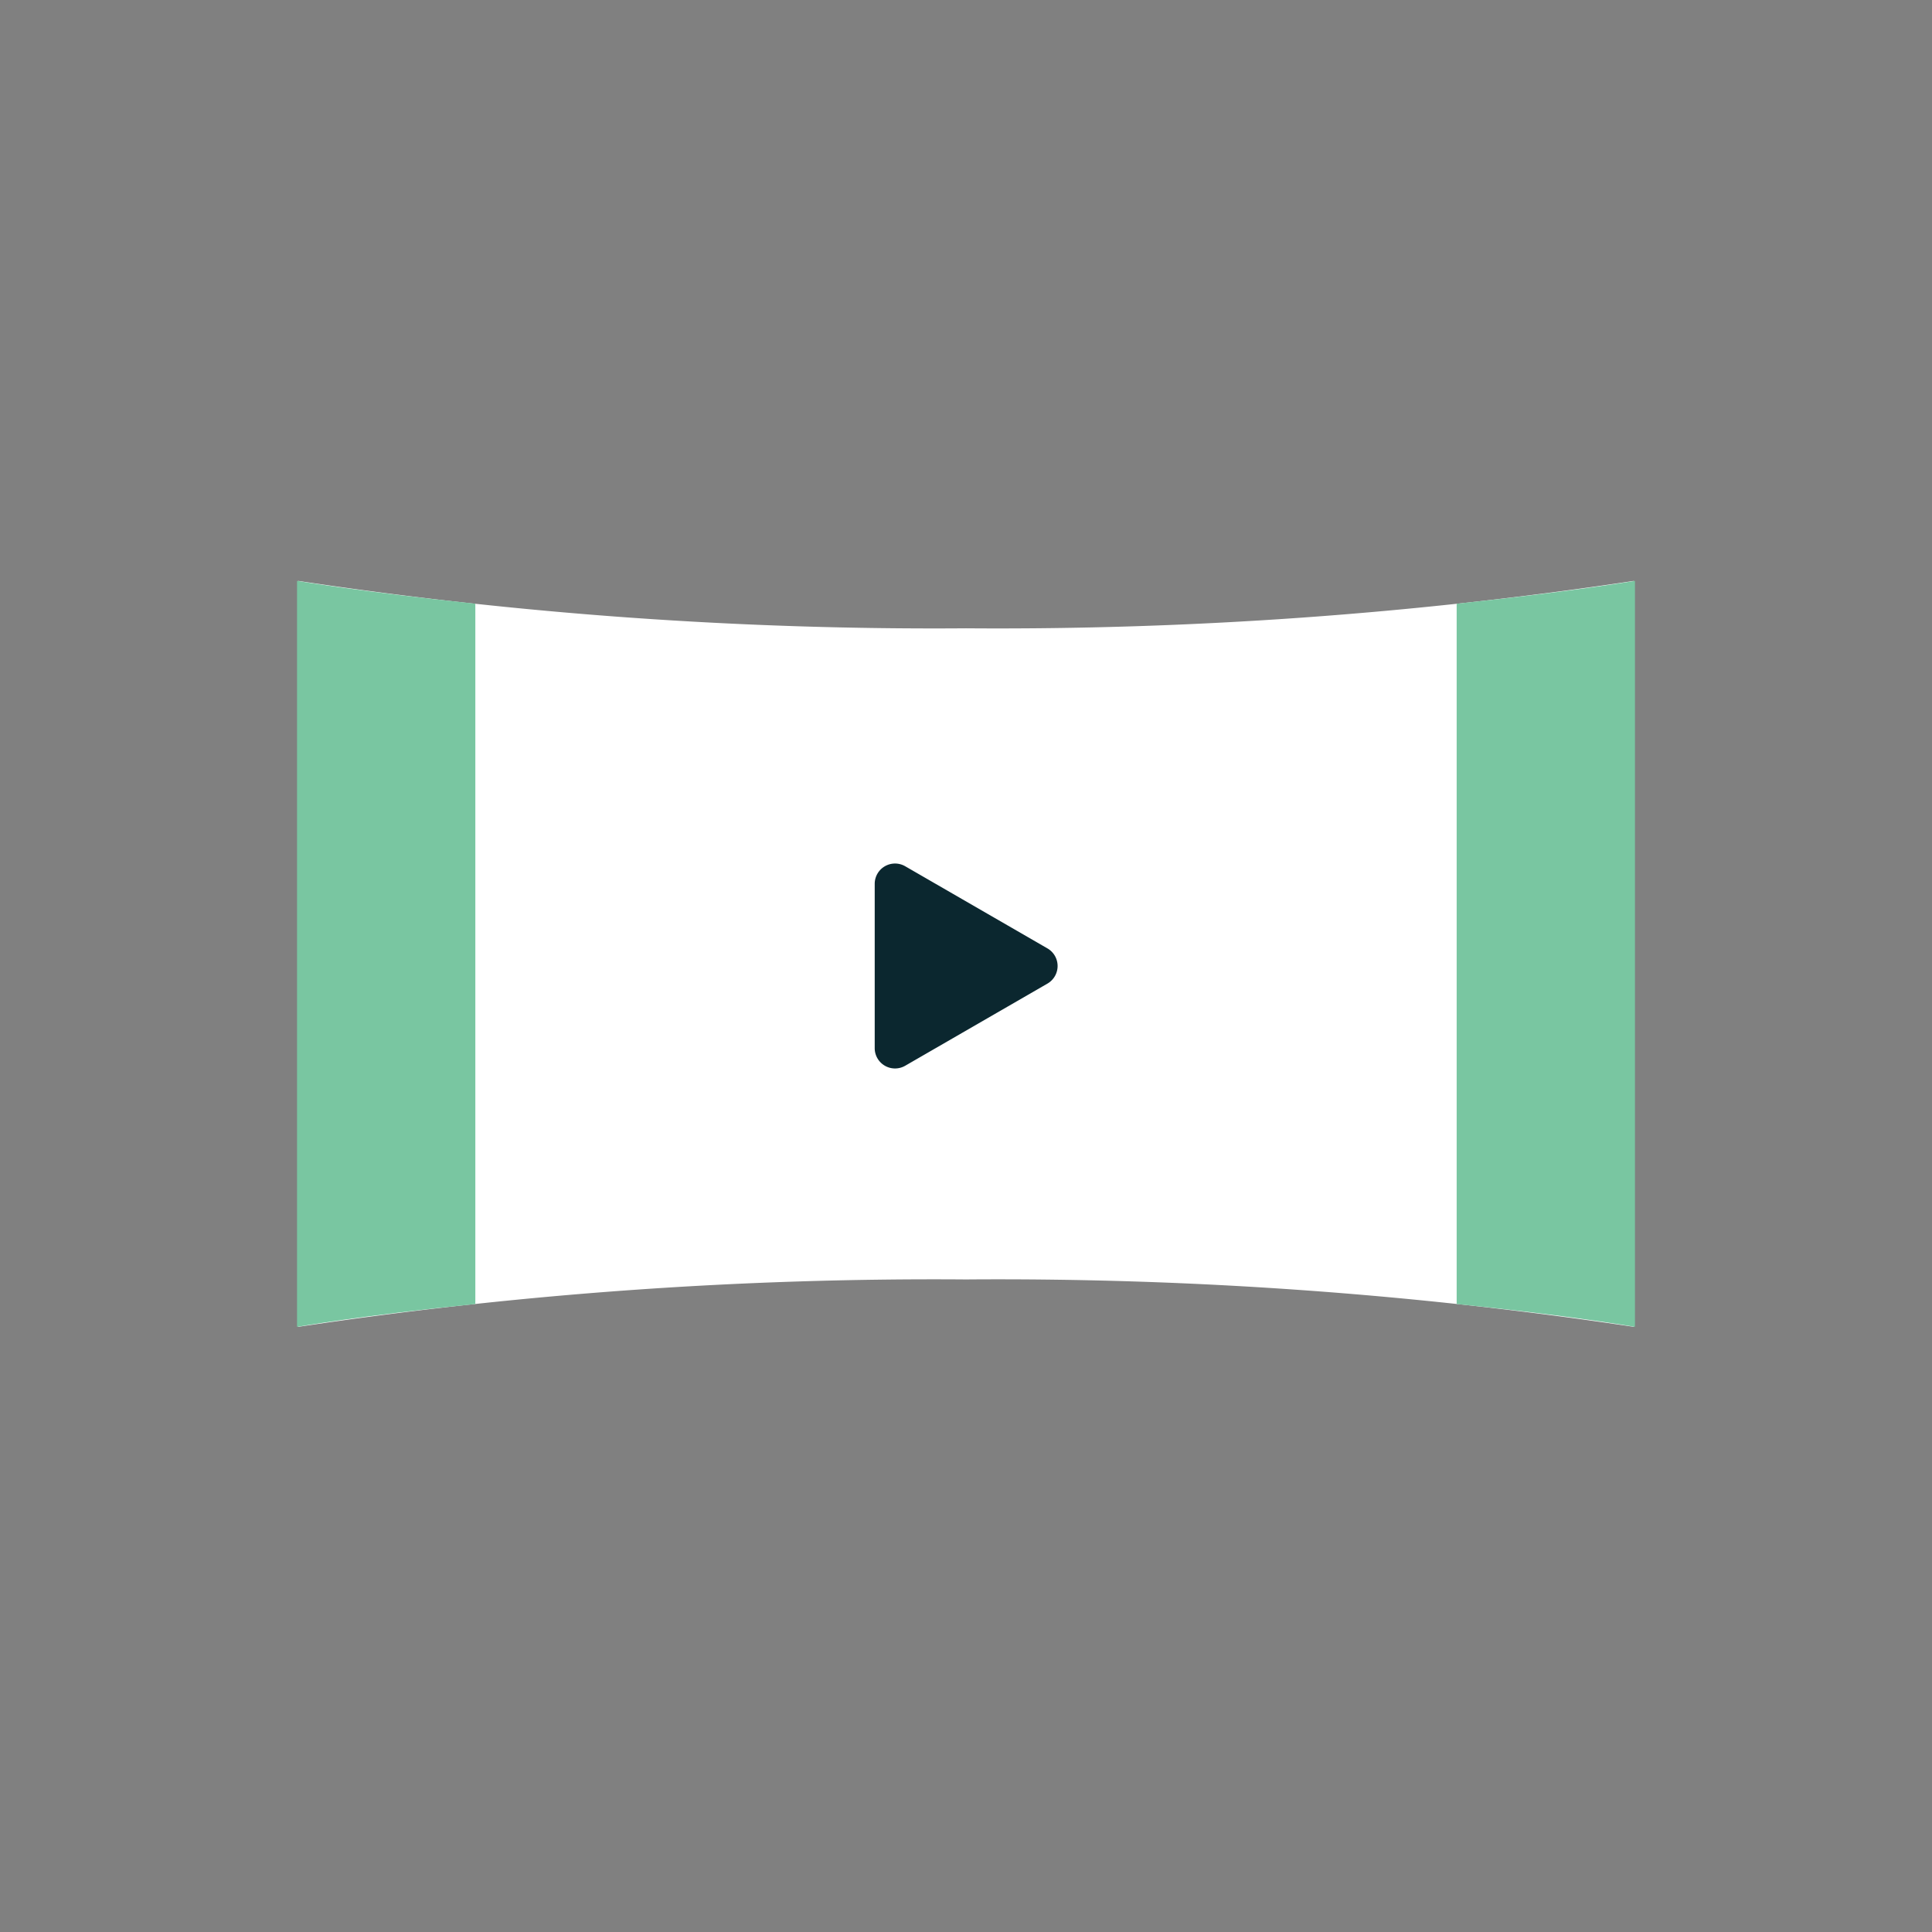 <svg id="76a82093-4c8d-4581-a17c-db43f52a2dce" data-name="Calque 1" xmlns="http://www.w3.org/2000/svg" viewBox="0 0 54.18 54.18"><rect x="0" y="0" width="54.18" height="54.18" fill="#808080" stroke="none"/><title>icon-tv</title><path d="M27.09,17.62A119.79,119.79,0,0,1,8.36,16.29V37.21a119.79,119.79,0,0,1,18.73-1.33,119.79,119.79,0,0,1,18.73,1.33V16.29A119.79,119.79,0,0,1,27.09,17.62Z" style="fill:#fff"/><path d="M29.38,27.58l-4,2.31a.57.57,0,0,1-.85-.49V24.78a.57.57,0,0,1,.85-.49l4,2.31A.57.57,0,0,1,29.38,27.58Z" style="fill:#0b272f"/><path d="M13.33,16.93c-3.15-.33-5-.64-5-.64V37.21s1.82-.32,5-.64Z" style="fill:#79c6a1"/><path d="M40.85,16.93c3.15-.33,5-.64,5-.64V37.21s-1.82-.32-5-.64Z" style="fill:#79c6a1"/></svg>
